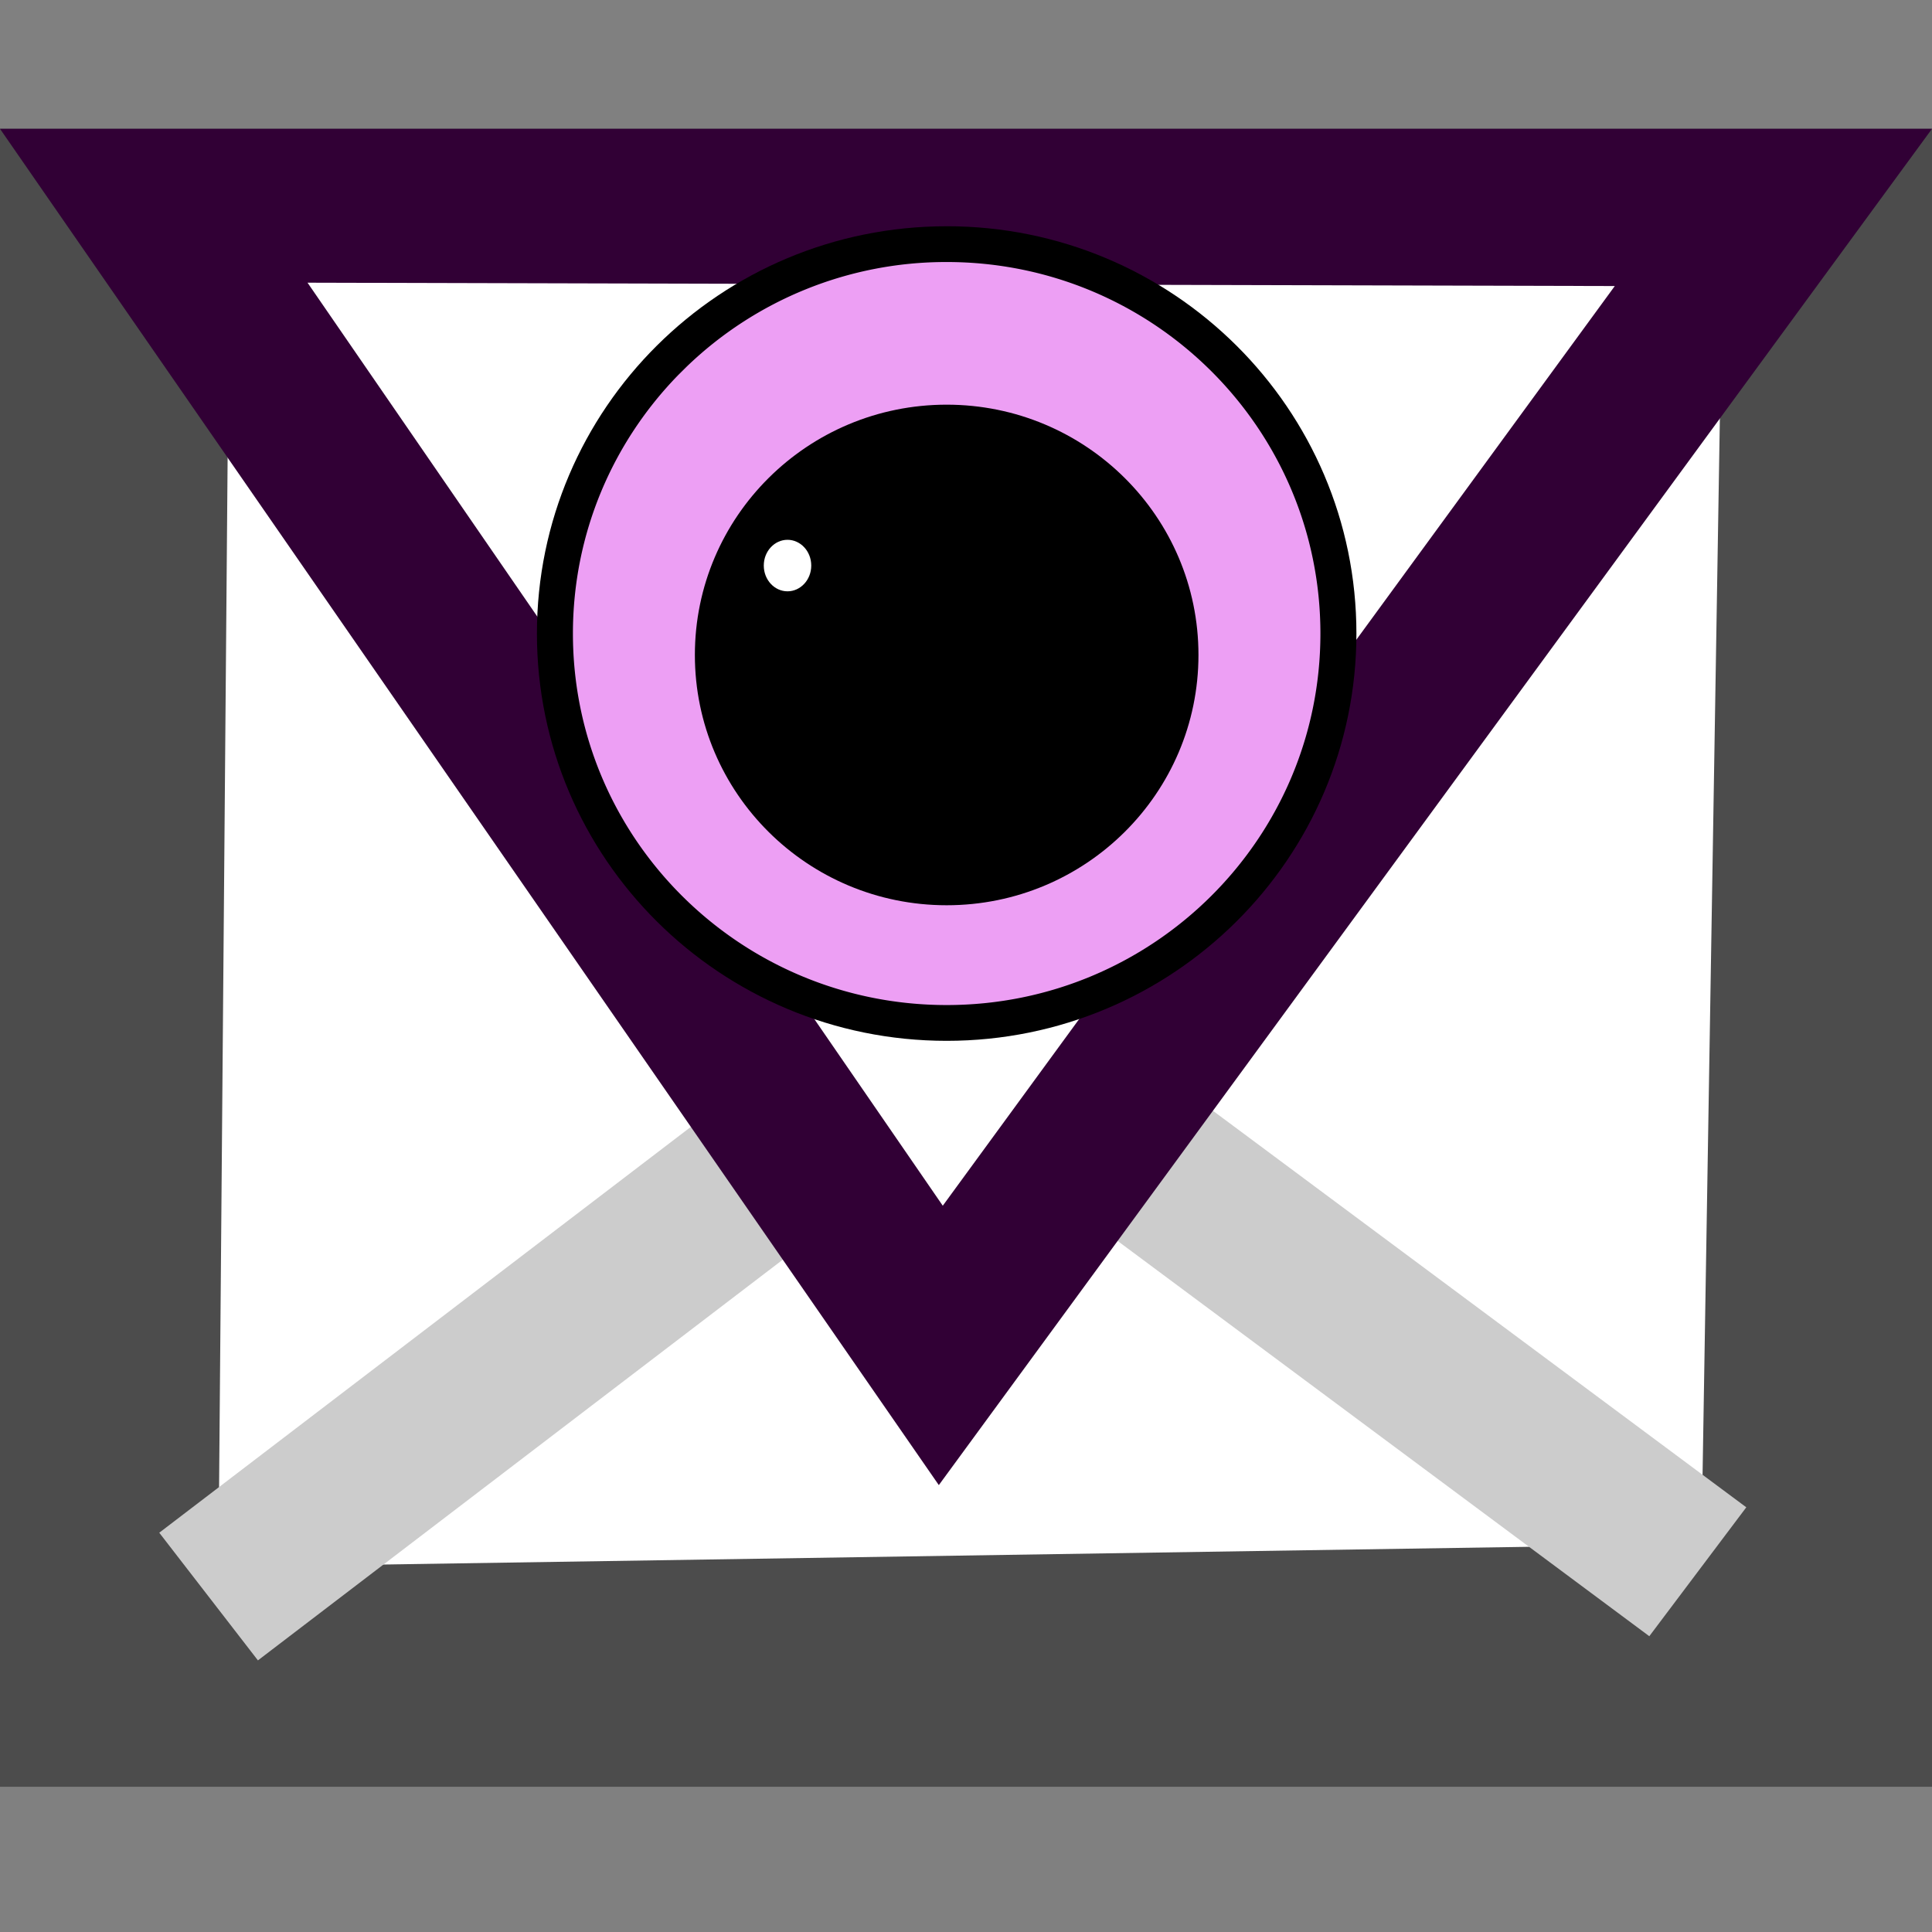 <svg viewBox="0 0 90 90" xmlns="http://www.w3.org/2000/svg"><rect x="0" y="0" width="90" height="90" fill="#808080" stroke="none"/><g fill="none"><path fill="#4C4C4C" d="M90 83.235V6H0v77.235z"/><path fill="#FFF" d="m80.175 16-.916 55.931L10.175 73l.472-56.877z"/><path fill="#CCC" d="m32.734 52.073 4.595 5.948-25.314 19.326L7.419 71.4zm23.301-.677 25.314 18.82-4.518 6.005-25.315-18.82z"/><path fill="#310035" d="M90 6H0l43.734 63.182z"/><path fill="#FFF" d="m14.326 13.169 60.897.156-31.305 42.842z"/><path d="M44.1 10.54c-10.542 0-19.088 8.494-19.088 18.973 0 10.478 8.546 18.973 19.088 18.973 10.541 0 19.087-8.495 19.087-18.973 0-10.479-8.546-18.974-19.087-18.974Z" fill="#000"/><path d="M44.1 12.206c9.615 0 17.41 7.748 17.41 17.307 0 9.558-7.795 17.306-17.41 17.306-9.616 0-17.411-7.748-17.411-17.306 0-4.682 1.87-8.93 4.908-12.045l.386-.383A17.408 17.408 0 0 1 44.1 12.206Z" fill="#ED9FF4"/><path d="M44.1 18.851c-6.478 0-11.73 5.22-11.73 11.66 0 6.439 5.252 11.659 11.73 11.659 6.477 0 11.729-5.22 11.729-11.66 0-6.439-5.252-11.659-11.73-11.659Z" fill="#000"/><path d="M37.077 22.763c-1.764 0-3.174 1.468-3.174 3.256 0 1.788 1.41 3.256 3.174 3.256s3.173-1.468 3.173-3.256c0-1.788-1.41-3.256-3.173-3.256Z" fill="#000"/><path d="M36.685 25.146c.6 0 1.106.527 1.106 1.2 0 .673-.506 1.2-1.106 1.2-.6 0-1.105-.527-1.105-1.2 0-.673.506-1.2 1.105-1.2Z" fill="#FFF"/></g></svg>